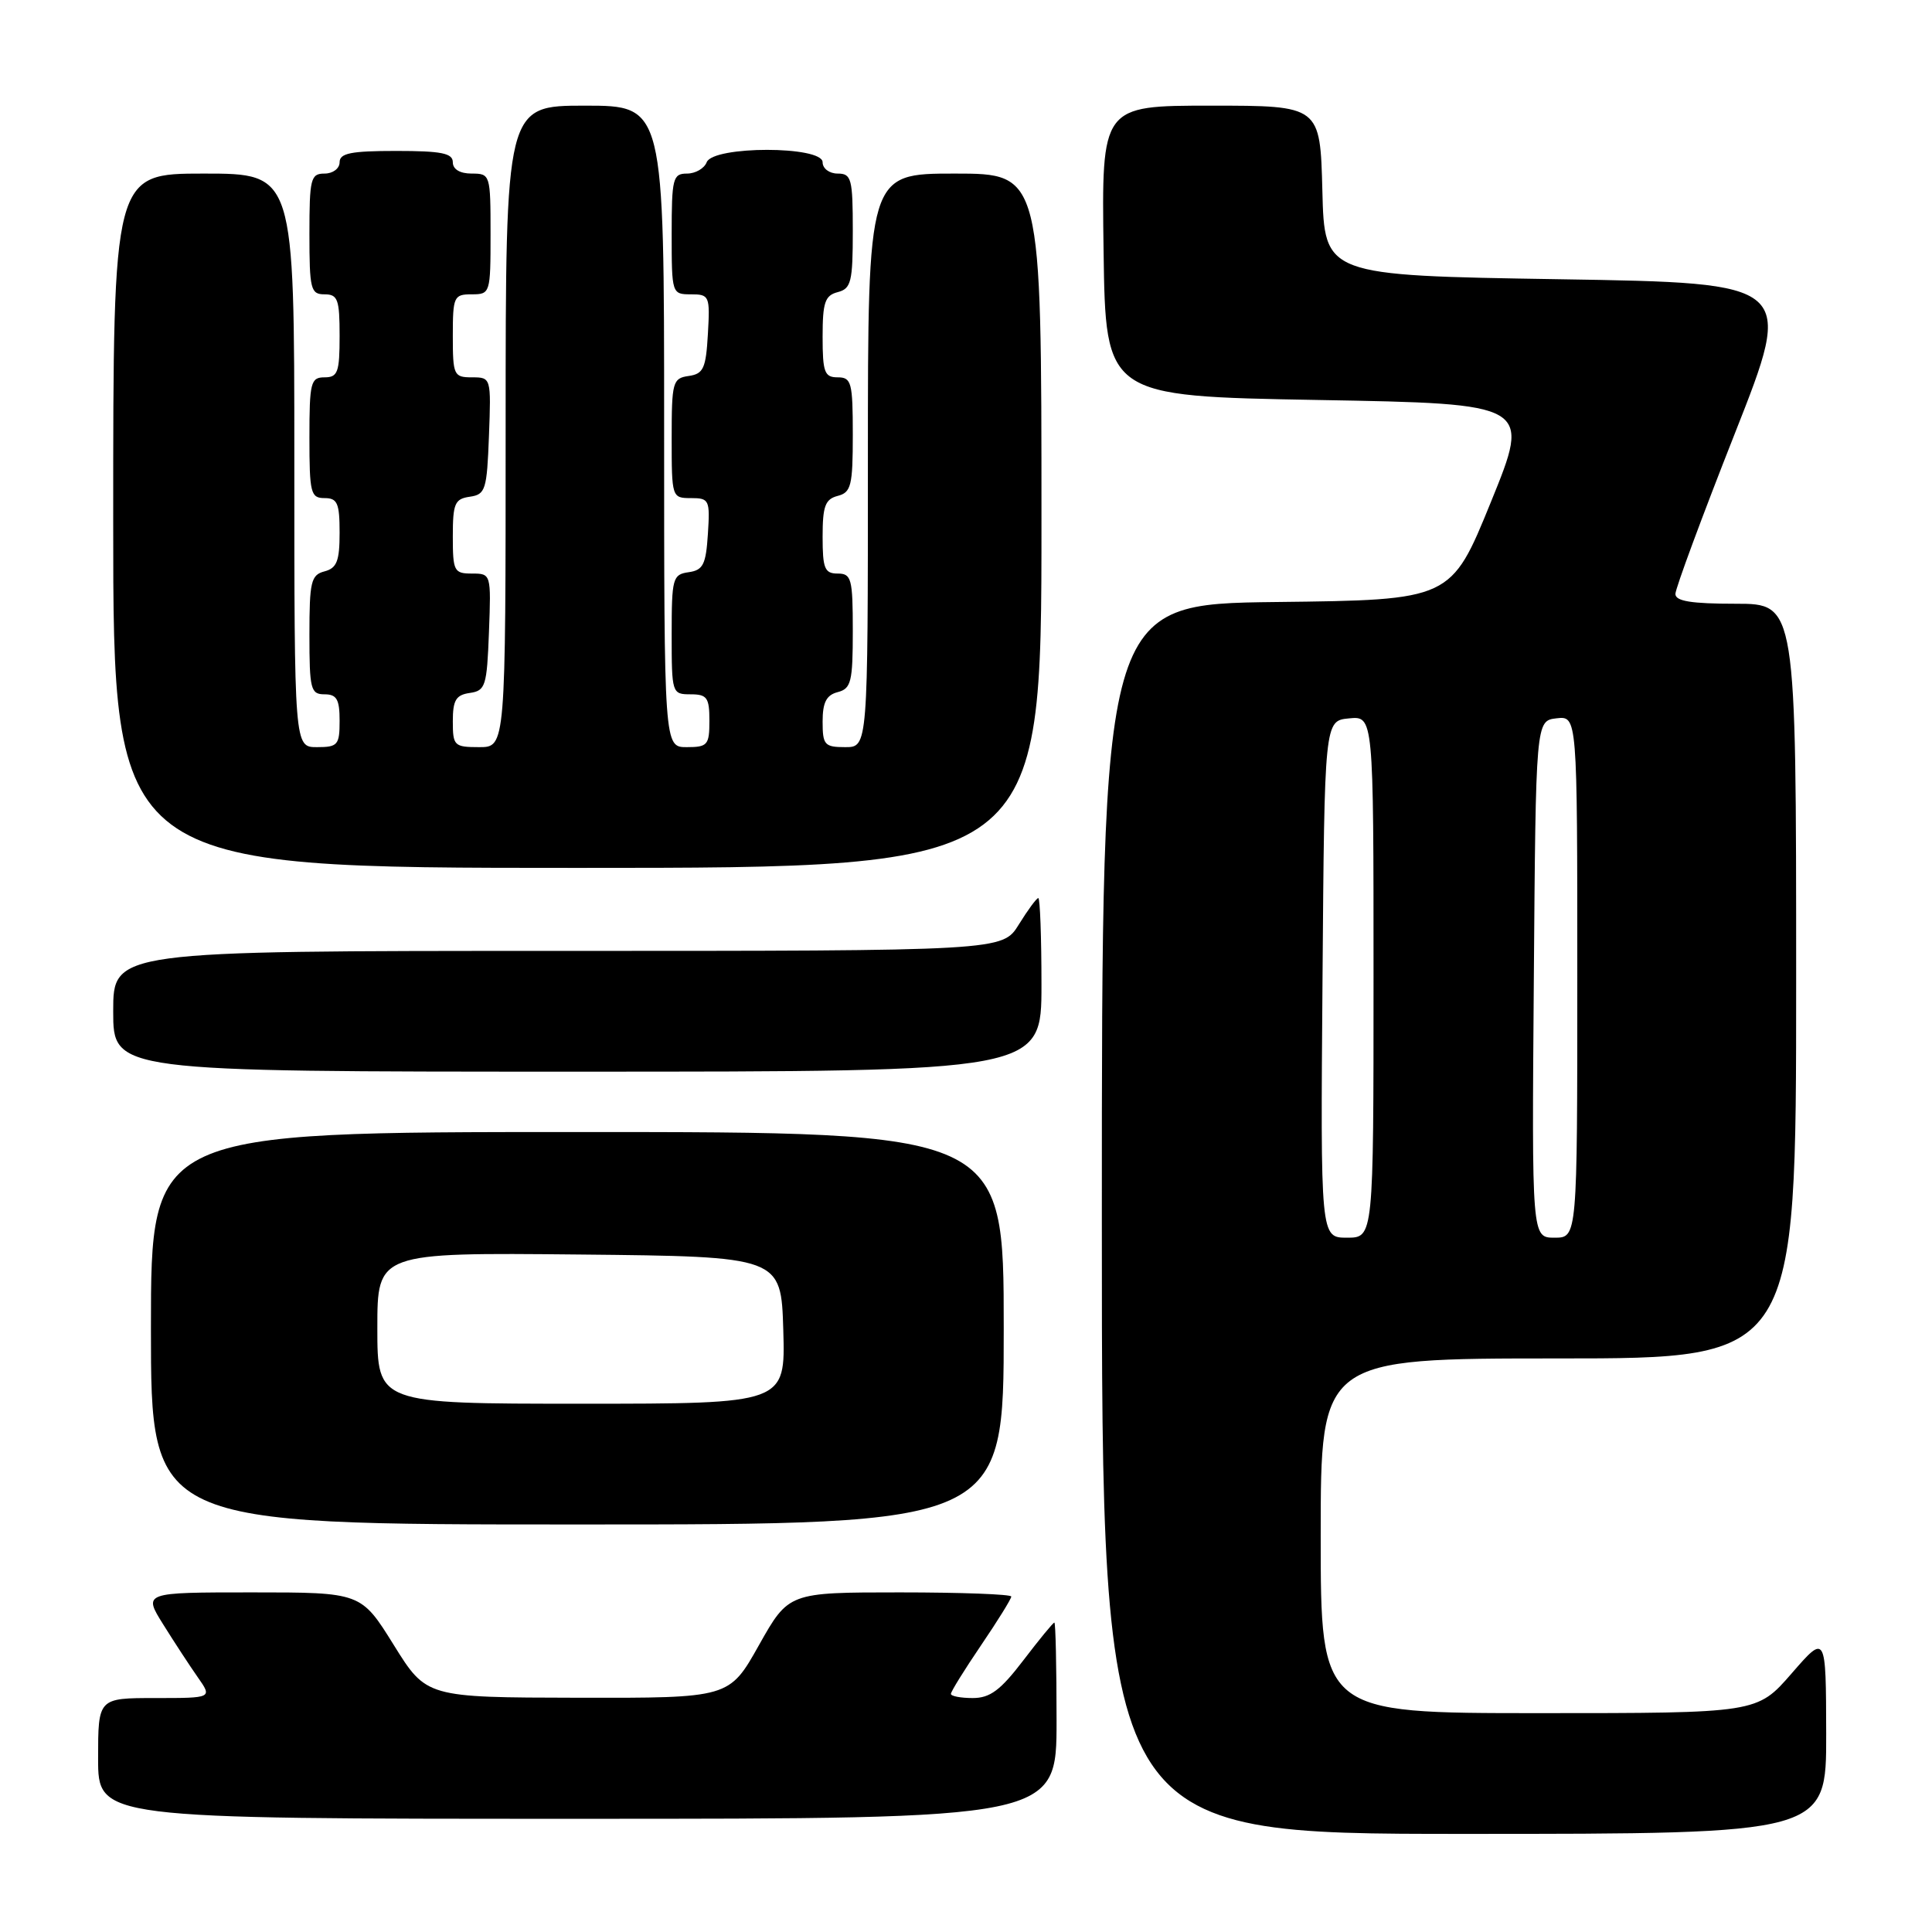 <?xml version="1.0" encoding="UTF-8" standalone="no"?>
<!DOCTYPE svg PUBLIC "-//W3C//DTD SVG 1.1//EN" "http://www.w3.org/Graphics/SVG/1.1/DTD/svg11.dtd" >
<svg xmlns="http://www.w3.org/2000/svg" xmlns:xlink="http://www.w3.org/1999/xlink" version="1.1" viewBox="0 0 256 256">
 <g >
 <path fill="currentColor"
d=" M 241.98 229.75 C 241.95 216.50 241.95 216.50 237.39 221.75 C 232.82 227.00 232.82 227.00 203.91 227.00 C 175.00 227.00 175.00 227.00 175.00 203.50 C 175.00 180.00 175.00 180.00 206.50 180.00 C 238.00 180.00 238.00 180.00 238.00 130.00 C 238.00 80.00 238.00 80.00 230.00 80.00 C 224.10 80.00 222.00 79.66 222.00 78.70 C 222.00 77.99 225.54 68.42 229.87 57.45 C 237.74 37.50 237.74 37.50 206.62 37.00 C 175.50 36.50 175.50 36.50 175.22 25.25 C 174.93 14.00 174.93 14.00 160.45 14.00 C 145.96 14.00 145.96 14.00 146.23 33.25 C 146.50 52.50 146.50 52.50 174.67 53.00 C 202.85 53.50 202.85 53.50 197.56 66.50 C 192.27 79.50 192.27 79.50 169.13 79.77 C 146.00 80.04 146.00 80.04 146.00 161.52 C 146.00 243.00 146.00 243.00 194.00 243.00 C 242.00 243.00 242.00 243.00 241.98 229.75 Z  M 140.00 228.00 C 140.00 220.85 139.87 215.00 139.71 215.00 C 139.54 215.00 137.70 217.25 135.60 220.00 C 132.57 223.97 131.19 225.00 128.89 225.00 C 127.30 225.00 126.00 224.75 126.00 224.45 C 126.00 224.14 127.80 221.24 130.00 218.00 C 132.20 214.76 134.00 211.86 134.00 211.55 C 134.00 211.25 127.36 211.00 119.25 211.00 C 104.50 211.00 104.50 211.00 100.56 218.00 C 96.63 225.00 96.63 225.00 76.56 224.96 C 56.50 224.92 56.50 224.92 52.17 217.96 C 47.84 211.00 47.84 211.00 33.41 211.00 C 18.97 211.00 18.97 211.00 21.63 215.25 C 23.09 217.59 25.15 220.74 26.21 222.25 C 28.14 225.00 28.14 225.00 20.57 225.00 C 13.00 225.00 13.00 225.00 13.00 233.00 C 13.00 241.00 13.00 241.00 76.50 241.00 C 140.00 241.00 140.00 241.00 140.00 228.00 Z  M 133.00 176.00 C 133.00 150.00 133.00 150.00 76.50 150.00 C 20.00 150.00 20.00 150.00 20.00 176.00 C 20.00 202.00 20.00 202.00 76.50 202.00 C 133.00 202.00 133.00 202.00 133.00 176.00 Z  M 138.00 130.50 C 138.00 124.17 137.81 119.00 137.58 119.00 C 137.35 119.00 136.19 120.58 135.00 122.50 C 132.84 126.00 132.84 126.00 73.92 126.00 C 15.00 126.00 15.00 126.00 15.00 134.00 C 15.00 142.00 15.00 142.00 76.50 142.00 C 138.00 142.00 138.00 142.00 138.00 130.50 Z  M 138.00 69.00 C 138.00 23.00 138.00 23.00 126.50 23.00 C 115.00 23.00 115.00 23.00 115.00 61.00 C 115.00 99.00 115.00 99.00 112.00 99.00 C 109.26 99.00 109.00 98.71 109.00 95.62 C 109.00 93.07 109.50 92.10 111.00 91.71 C 112.78 91.25 113.00 90.35 113.00 83.59 C 113.00 76.67 112.82 76.00 111.00 76.00 C 109.27 76.00 109.00 75.33 109.00 71.12 C 109.00 67.07 109.34 66.14 111.00 65.71 C 112.78 65.25 113.00 64.35 113.00 57.59 C 113.00 50.67 112.82 50.00 111.00 50.00 C 109.25 50.00 109.00 49.33 109.00 44.62 C 109.00 40.07 109.31 39.15 111.00 38.71 C 112.78 38.25 113.00 37.35 113.00 30.59 C 113.00 23.67 112.82 23.00 111.00 23.00 C 109.89 23.00 109.00 22.33 109.00 21.50 C 109.00 19.31 94.48 19.31 93.64 21.50 C 93.32 22.32 92.15 23.00 91.03 23.00 C 89.16 23.00 89.00 23.63 89.00 31.00 C 89.00 38.91 89.03 39.00 91.55 39.00 C 94.00 39.00 94.09 39.21 93.80 44.25 C 93.54 48.82 93.21 49.54 91.25 49.82 C 89.13 50.12 89.00 50.61 89.00 58.07 C 89.00 65.91 89.03 66.00 91.55 66.00 C 93.98 66.00 94.09 66.24 93.80 70.75 C 93.54 74.80 93.17 75.55 91.25 75.82 C 89.13 76.12 89.00 76.61 89.00 84.07 C 89.00 91.86 89.04 92.00 91.50 92.00 C 93.69 92.00 94.00 92.43 94.00 95.50 C 94.00 98.72 93.76 99.00 91.00 99.00 C 88.00 99.00 88.00 99.00 88.00 56.50 C 88.00 14.00 88.00 14.00 77.50 14.00 C 67.00 14.00 67.00 14.00 67.00 56.50 C 67.00 99.00 67.00 99.00 63.50 99.00 C 60.18 99.00 60.00 98.82 60.00 95.57 C 60.00 92.77 60.42 92.08 62.25 91.82 C 64.33 91.52 64.52 90.92 64.79 83.75 C 65.08 76.04 65.07 76.00 62.54 76.00 C 60.16 76.00 60.00 75.68 60.00 71.07 C 60.00 66.72 60.26 66.10 62.25 65.82 C 64.33 65.52 64.52 64.92 64.79 57.75 C 65.08 50.04 65.07 50.00 62.54 50.00 C 60.13 50.00 60.00 49.72 60.00 44.50 C 60.00 39.30 60.14 39.00 62.50 39.00 C 64.96 39.00 65.00 38.87 65.00 31.00 C 65.00 23.13 64.96 23.00 62.50 23.00 C 60.94 23.00 60.00 22.43 60.00 21.50 C 60.00 20.30 58.50 20.00 52.50 20.00 C 46.50 20.00 45.00 20.30 45.00 21.50 C 45.00 22.33 44.11 23.00 43.00 23.00 C 41.17 23.00 41.00 23.67 41.00 31.00 C 41.00 38.33 41.17 39.00 43.00 39.00 C 44.76 39.00 45.00 39.67 45.00 44.50 C 45.00 49.33 44.76 50.00 43.00 50.00 C 41.17 50.00 41.00 50.67 41.00 58.00 C 41.00 65.33 41.17 66.00 43.00 66.00 C 44.71 66.00 45.00 66.67 45.00 70.59 C 45.00 74.35 44.63 75.28 43.00 75.71 C 41.21 76.18 41.00 77.07 41.00 84.12 C 41.00 91.33 41.17 92.00 43.00 92.00 C 44.62 92.00 45.00 92.67 45.00 95.50 C 45.00 98.72 44.76 99.00 42.00 99.00 C 39.00 99.00 39.00 99.00 39.00 61.00 C 39.00 23.00 39.00 23.00 27.00 23.00 C 15.00 23.00 15.00 23.00 15.00 69.00 C 15.00 115.00 15.00 115.00 76.50 115.00 C 138.00 115.00 138.00 115.00 138.00 69.00 Z  M 175.24 129.75 C 175.50 95.50 175.50 95.50 178.75 95.19 C 182.00 94.87 182.00 94.87 182.00 129.44 C 182.00 164.00 182.00 164.00 178.49 164.00 C 174.97 164.00 174.97 164.00 175.24 129.75 Z  M 203.24 129.75 C 203.50 95.50 203.50 95.50 206.25 95.18 C 209.00 94.87 209.00 94.87 209.00 129.43 C 209.00 164.00 209.00 164.00 205.99 164.00 C 202.97 164.00 202.97 164.00 203.24 129.75 Z  M 50.00 175.98 C 50.00 165.97 50.00 165.97 76.75 166.23 C 103.50 166.50 103.50 166.50 103.79 176.25 C 104.07 186.00 104.07 186.00 77.04 186.00 C 50.00 186.00 50.00 186.00 50.00 175.98 Z "/>
</g>
</svg>